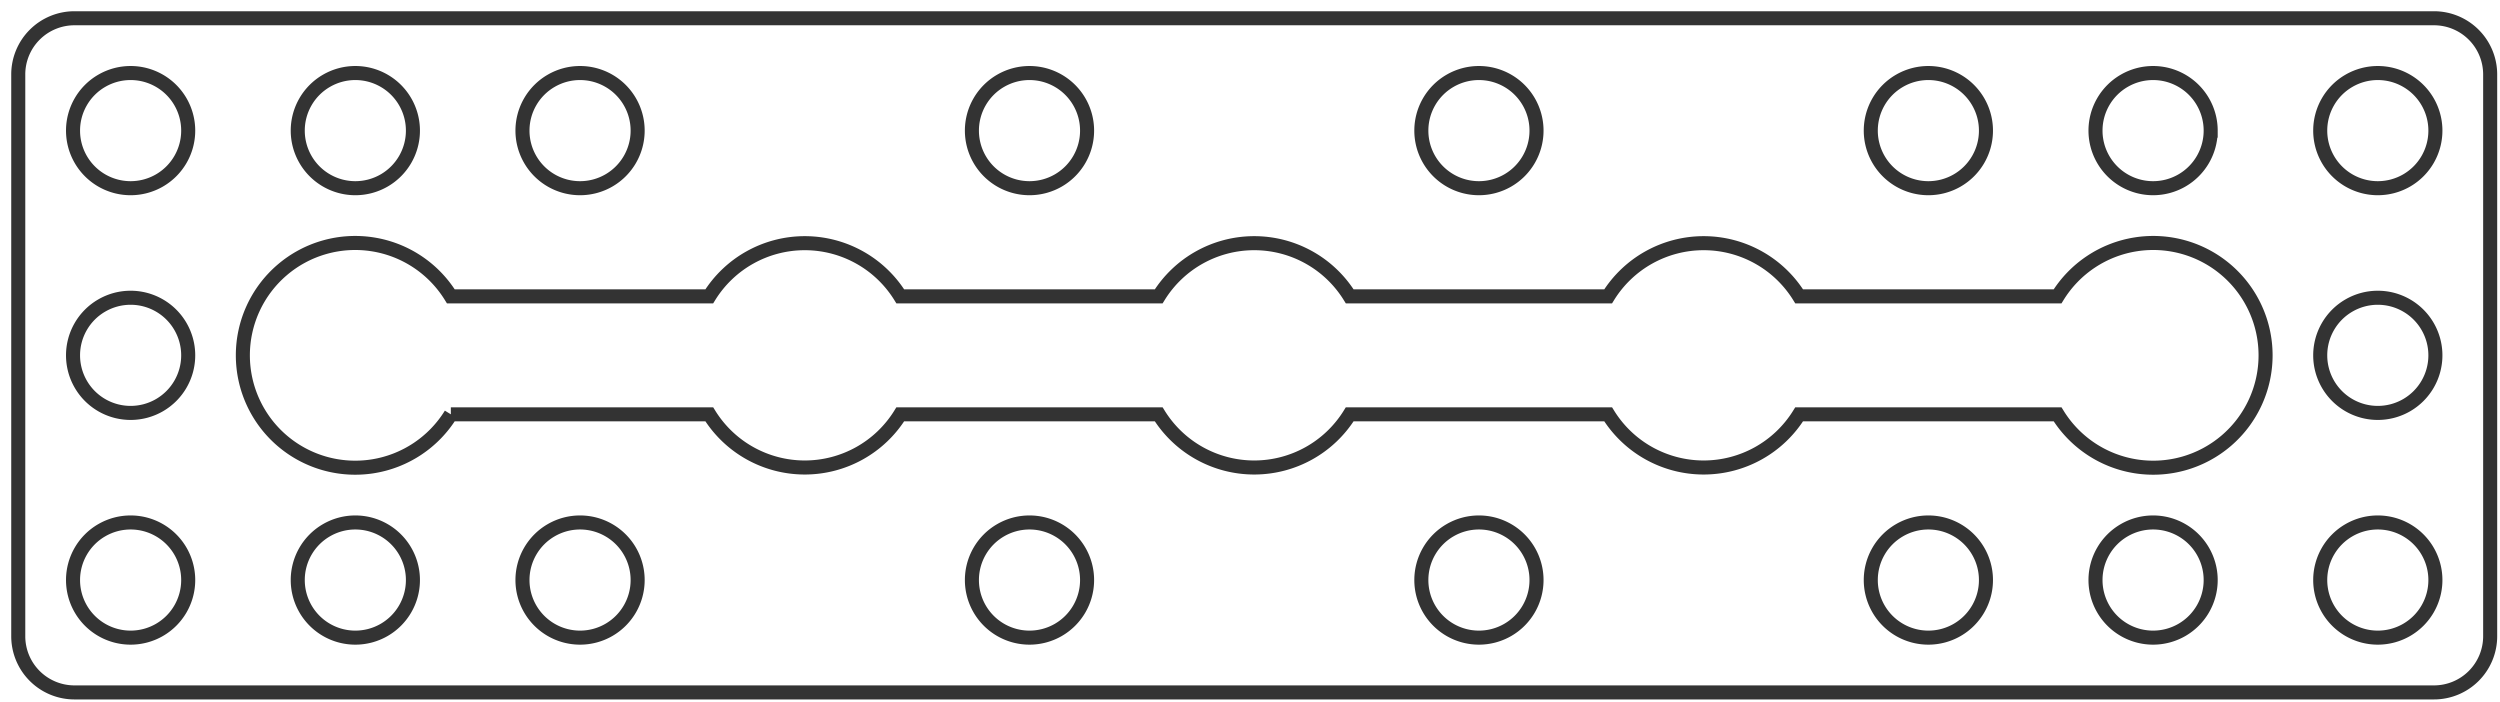 <svg xmlns="http://www.w3.org/2000/svg" viewBox="0 0 178 50">
  <path fill="none" stroke="#333" d="M5.3 49.3a4 4 0 0 1-4-4v-40a4 4 0 0 1 4-4h168a4 4 0 0 1 4 4v40a4 4 0 0 1-4 4H5.3m8.1-40a4 4 0 1 0-8.2 0 4 4 0 0 0 8.2 0m18.7 20.2h18.4a8 8 0 0 0 13.6 0h18.4a8 8 0 0 0 13.6 0h18.4a8 8 0 0 0 13.6 0h18.4a8 8 0 1 0 0-8.4h-18.4a8 8 0 0 0-13.6 0H96.1a8 8 0 0 0-13.6 0H64.1a8 8 0 0 0-13.6 0H32.1a8 8 0 1 0 0 8.4m13.3 11.8a4 4 0 1 0-8.2 0 4 4 0 0 0 8.2 0m128 0a4.1 4.1 0 1 0-8.2 0 4.1 4.1 0 0 0 8.2 0m0-16a4.1 4.1 0 1 0-8.2 0 4.1 4.1 0 0 0 8.2 0m0-16a4.1 4.1 0 1 0-8.2 0 4.1 4.1 0 0 0 8.2 0m-16 32a4.1 4.1 0 1 0-8.2 0 4.1 4.1 0 0 0 8.2 0m-16 0a4.1 4.1 0 1 0-8.2 0 4.1 4.1 0 0 0 8.2 0m-32 0a4.1 4.1 0 1 0-8.2 0 4.1 4.1 0 0 0 8.2 0m-32 0a4 4 0 1 0-8.2 0 4 4 0 0 0 8.2 0m80-32a4.1 4.1 0 1 0-8.2 0 4.1 4.1 0 0 0 8.2 0m-16 0a4.1 4.1 0 1 0-8.2 0 4.1 4.1 0 0 0 8.2 0m-32 0a4.1 4.1 0 1 0-8.2 0 4.1 4.1 0 0 0 8.2 0m-32 0a4 4 0 1 0-8.2 0 4 4 0 0 0 8.2 0m-32 0a4 4 0 1 0-8.2 0 4 4 0 0 0 8.2 0m-16 0a4 4 0 1 0-8.2 0 4 4 0 0 0 8.2 0m-16 32a4 4 0 1 0-8.2 0 4 4 0 0 0 8.2 0m16 0a4 4 0 1 0-8.2 0 4 4 0 0 0 8.2 0m-16-16a4 4 0 1 0-8.2 0 4 4 0 0 0 8.2 0"/>
</svg>
